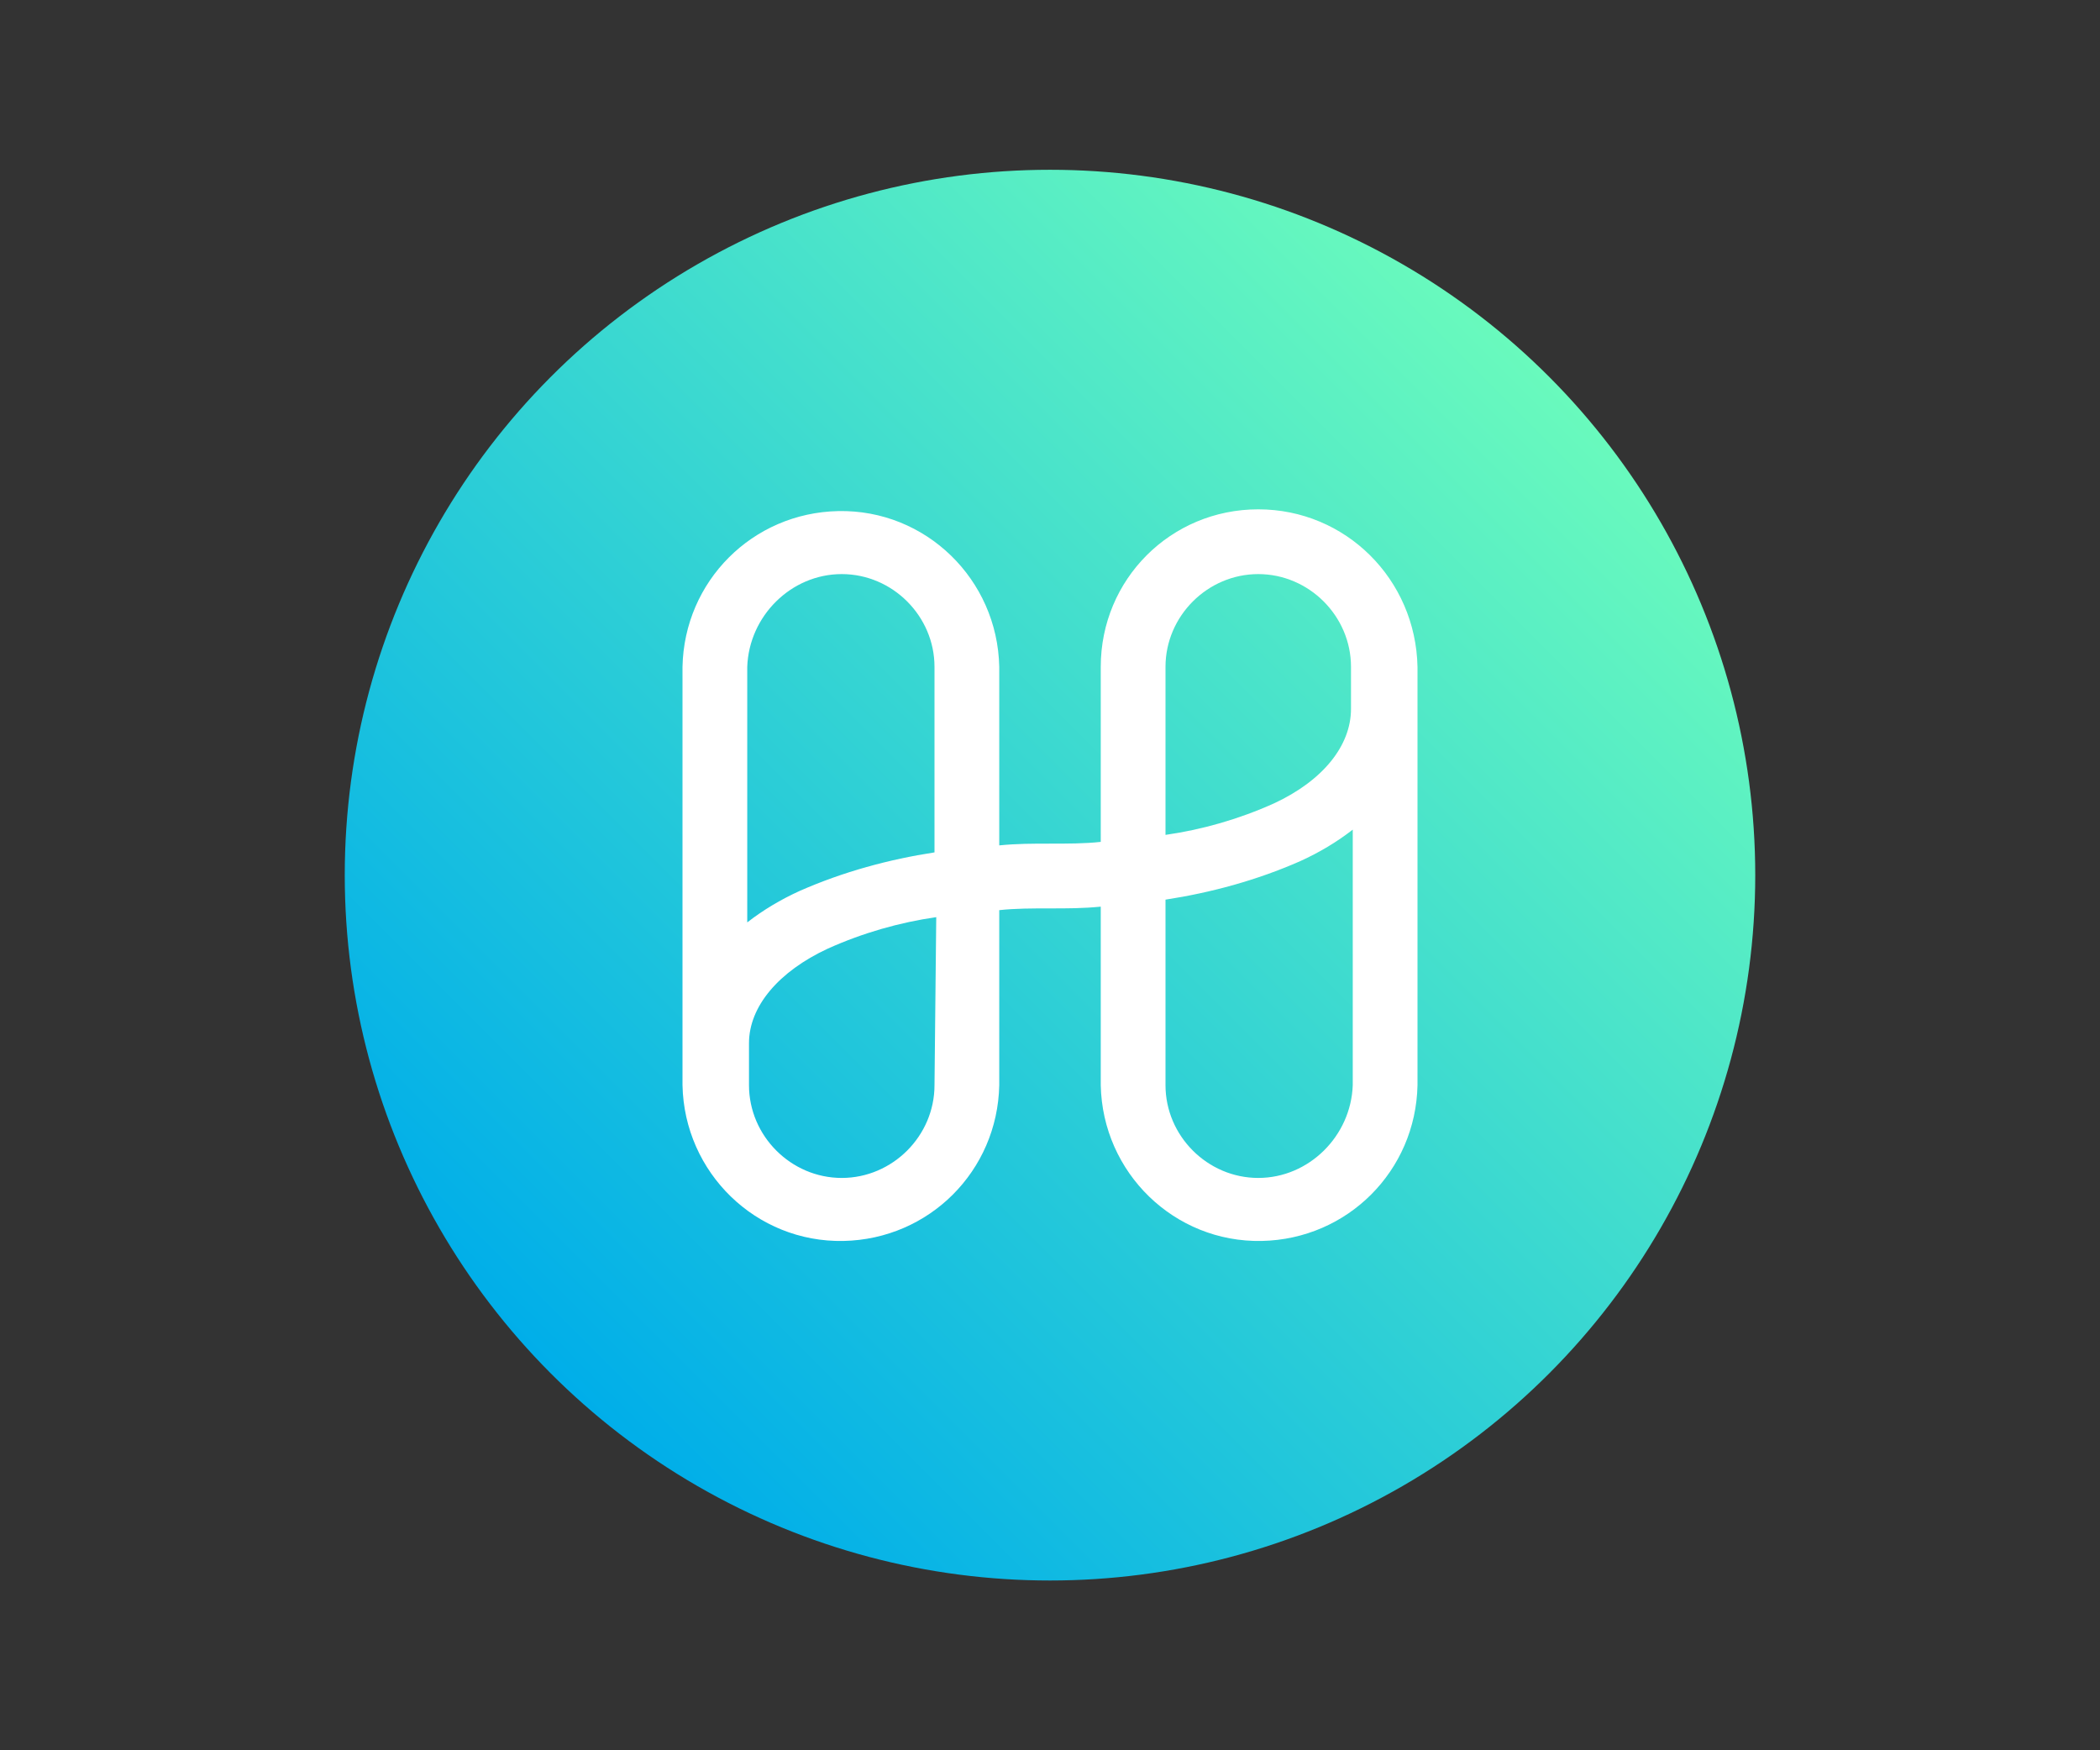 <?xml version="1.0" encoding="utf-8"?>
<!-- Generator: Adobe Illustrator 25.0.1, SVG Export Plug-In . SVG Version: 6.00 Build 0)  -->
<svg version="1.1" id="Layer_1" xmlns="http://www.w3.org/2000/svg" xmlns:xlink="http://www.w3.org/1999/xlink" x="0px" y="0px"
	 viewBox="0 0 120 100" style="enable-background:new 0 0 120 100;" xml:space="preserve">
<rect x="0" y="0" width="120" height="100" fill="#333333" stroke="none"/>
<style type="text/css">
	.st0{display:none;}
	.st1{display:inline;fill:#627EEA;}
	.st2{display:inline;fill:#FFFFFF;fill-opacity:0.602;}
	.st3{display:inline;fill:#FFFFFF;}
	.st4{display:inline;fill:#FFFFFF;fill-opacity:0.2;}
	.st5{display:inline;}
	.st6{clip-path:url(#SVGID_2_);}
	.st7{fill:#F3BA2F;}
	.st8{fill:#FFFFFF;}
	.st9{clip-path:url(#SVGID_4_);}
	.st10{fill:#1969FF;}
	.st11{clip-path:url(#SVGID_6_);}
	.st12{clip-path:url(#SVGID_8_);}
	.st13{fill:#8F5AE8;}
	.st14{clip-path:url(#SVGID_10_);}
	.st15{fill:#E84142;}
	.st16{display:inline;fill:#00D4D5;}
	.st17{opacity:0.9;fill:#FFFFFF;enable-background:new    ;}
	.st18{opacity:0.8;fill:#FFFFFF;enable-background:new    ;}
	.st19{opacity:0.4;fill:#FFFFFF;enable-background:new    ;}
	.st20{opacity:0.2;fill:#FFFFFF;enable-background:new    ;}
	.st21{opacity:0.3;fill:#FFFFFF;enable-background:new    ;}
	.st22{opacity:0.7;fill:#FFFFFF;enable-background:new    ;}
	.st23{opacity:0.6;fill:#FFFFFF;enable-background:new    ;}
	.st24{opacity:0.95;fill:#FFFFFF;enable-background:new    ;}
	.st25{opacity:0.55;fill:#FFFFFF;enable-background:new    ;}
	.st26{clip-path:url(#SVGID_12_);}
	.st27{fill:#000C74;}
	.st28{display:inline;fill:#53CBC8;}
	.st29{display:inline;fill:#F2B705;}
	.st30{display:inline;fill:#01943F;}
	.st31{display:inline;clip-path:url(#SVGID_14_);}
	.st32{fill:#260073;}
	.st33{fill:#7053A2;}
	.st34{fill:#7157A4;}
	.st35{fill:#BAA6D0;}
	.st36{fill:#5A3C97;}
	.st37{fill:url(#SVGID_15_);}
	.st38{clip-path:url(#SVGID_17_);}
	.st39{fill:#072C4C;}
</style>
<g class="st0">
	<path class="st1" d="M60,90.3c22.3,0,40.3-18.1,40.3-40.3S82.3,9.7,60,9.7S19.7,27.7,19.7,50S37.7,90.3,60,90.3z"/>
	<path class="st2" d="M61.3,19.7v22.4l18.9,8.4L61.3,19.7z"/>
	<path class="st3" d="M61.3,19.7l-19,30.9l18.9-8.4V19.7H61.3z"/>
	<path class="st2" d="M61.3,65v15.2L80.2,54L61.3,65z"/>
	<path class="st3" d="M61.3,80.2V65L42.4,54L61.3,80.2z"/>
	<path class="st4" d="M61.3,61.5l18.9-11l-18.9-8.4C61.3,42.1,61.3,61.5,61.3,61.5z"/>
	<path class="st2" d="M42.3,50.6l18.9,11V42.1L42.3,50.6z"/>
</g>
<g class="st0">
	<g class="st5">
		<defs>
			<rect id="SVGID_1_" x="19.7" y="9.7" width="80.6" height="80.6"/>
		</defs>
		<clipPath id="SVGID_2_">
			<use xlink:href="#SVGID_1_"  style="overflow:visible;"/>
		</clipPath>
		<g class="st6">
			<path class="st7" d="M60,90.3c22.3,0,40.3-18,40.3-40.3S82.3,9.7,60,9.7c-22.3,0-40.3,18-40.3,40.3S37.7,90.3,60,90.3z"/>
			<path class="st8" d="M50.2,46l9.8-9.8l9.8,9.8l5.7-5.7L60,24.8L44.5,40.3L50.2,46z M34.8,50l5.7-5.7l5.7,5.7l-5.7,5.7L34.8,50z
				 M50.2,54l9.8,9.8l9.8-9.8l5.7,5.7L60,75.2L44.5,59.7l0,0L50.2,54z M73.8,50l5.7-5.7l5.7,5.7l-5.7,5.7L73.8,50z M65.8,50L65.8,50
				L65.8,50L60,55.8L54.2,50l0,0l0,0l1-1l0.5-0.5l4.3-4.3L65.8,50L65.8,50z"/>
		</g>
	</g>
</g>
<g class="st0">
	<g class="st5">
		<defs>
			<rect id="SVGID_3_" x="19.7" y="10.3" width="80.6" height="79.3"/>
		</defs>
		<clipPath id="SVGID_4_">
			<use xlink:href="#SVGID_3_"  style="overflow:visible;"/>
		</clipPath>
		<g class="st9">
			<path class="st10" d="M60,89.7c22.3,0,40.3-17.8,40.3-39.7c0-21.9-18-39.7-40.3-39.7S19.7,28.1,19.7,50
				C19.7,71.9,37.7,89.7,60,89.7z"/>
		</g>
	</g>
	<g class="st5">
		<defs>
			<rect id="SVGID_5_" x="42.5" y="26.5" width="36.3" height="47"/>
		</defs>
		<clipPath id="SVGID_6_">
			<use xlink:href="#SVGID_5_"  style="overflow:visible;"/>
		</clipPath>
		<g class="st11">
			<path class="st8" d="M74.4,33.4L62.8,27c-0.7-0.4-1.4-0.6-2.2-0.6s-1.5,0.2-2.2,0.6l-11.7,6.4c-0.2,0.1-0.3,0.2-0.4,0.4
				c-0.1,0.2-0.2,0.4-0.2,0.6v30.9c0,0.2,0.1,0.4,0.2,0.6c0.1,0.2,0.3,0.3,0.4,0.4L58.9,73c0.5,0.3,1.1,0.4,1.7,0.4
				c0.6,0,1.2-0.1,1.7-0.4l12.2-6.7c0.2-0.1,0.3-0.2,0.4-0.4c0.1-0.2,0.2-0.4,0.2-0.6V50.2c0,0,0,0,0,0V34.5c0-0.2-0.1-0.4-0.2-0.6
				C74.8,33.7,74.6,33.5,74.4,33.4z M72.7,47.4l-8.9-4.9l8.9-4.9V47.4z M57.4,42.5l-8.9,4.9v-9.8L57.4,42.5z M59.4,44v11.5L49,49.8
				L59.4,44z M61.8,44l10.4,5.8l-10.4,5.7V44z M59.6,29.1c0.3-0.2,0.7-0.3,1-0.3c0.4,0,0.7,0.1,1,0.3l10.9,6l-11.3,6.2
				c-0.4-0.1-0.8-0.1-1.2,0L48.7,35L59.6,29.1z M72.7,64.6L61.2,71c-0.2,0.1-0.4,0.1-0.6,0.1c-0.2,0-0.4-0.1-0.6-0.1l-11.6-6.3V52.1
				l10.4,5.7c0.5,0.3,1.1,0.4,1.7,0.4c0.6,0,1.2-0.2,1.7-0.4l10.4-5.7V64.6z"/>
			<path class="st8" d="M77.4,31c-0.7-0.7-1.5-1.3-2.4-1.7L74.2,31c0.7,0.4,1.4,0.9,1.9,1.4c0.8,0.8,0.8,2,0.8,3.2h1.9
				C78.8,34.2,78.8,32.3,77.4,31z"/>
			<path class="st8" d="M44.4,64.4h-1.9c0,1.4,0,3.3,1.4,4.6c0.7,0.7,1.5,1.3,2.4,1.7l0.8-1.7c-0.7-0.4-1.4-0.8-1.9-1.4
				C44.4,66.9,44.4,65.6,44.4,64.4z"/>
		</g>
	</g>
</g>
<g class="st0">
	<g class="st5">
		<defs>
			<rect id="SVGID_7_" x="19.7" y="11" width="80.6" height="78.1"/>
		</defs>
		<clipPath id="SVGID_8_">
			<use xlink:href="#SVGID_7_"  style="overflow:visible;"/>
		</clipPath>
		<g class="st12">
			<path class="st13" d="M60,11c8,0,15.8,2.3,22.4,6.6s11.8,10.4,14.8,17.5c3.1,7.1,3.8,15,2.3,22.6c-1.6,7.6-5.4,14.5-11,20
				c-5.6,5.5-12.8,9.2-20.6,10.7C60,89.8,51.9,89,44.6,86.1c-7.4-3-13.7-8-18.1-14.4s-6.8-14-6.8-21.7c0-10.4,4.2-20.3,11.8-27.6
				C39.1,15.1,49.3,11,60,11L60,11z"/>
			<path class="st8" d="M73.8,41c-0.5-0.3-1.1-0.4-1.7-0.4c-0.6,0-1.2,0.1-1.7,0.4l-7.7,4.4l-5.4,2.9l-7.7,4.4
				c-0.5,0.3-1.1,0.4-1.7,0.4c-0.6,0-1.2-0.1-1.7-0.4l-6.1-3.4c-0.5-0.3-0.9-0.7-1.2-1.2c-0.3-0.5-0.5-1-0.5-1.6v-6.9
				c0-0.6,0.1-1.1,0.4-1.6c0.3-0.5,0.7-0.9,1.3-1.1l6.1-3.3c0.5-0.3,1.1-0.4,1.7-0.4c0.6,0,1.2,0.1,1.7,0.4l6.1,3.3
				c0.5,0.3,0.9,0.7,1.2,1.2c0.3,0.5,0.5,1,0.5,1.6V44l5.2-3v-4.3c0-0.6-0.1-1.1-0.4-1.6C62,34.6,61.5,34.2,61,34l-11.2-6.3
				c-0.5-0.3-1.1-0.4-1.7-0.4c-0.6,0-1.2,0.1-1.7,0.4L35,34c-0.6,0.2-1.1,0.6-1.4,1.1c-0.3,0.5-0.5,1.1-0.5,1.7v12.8
				c0,0.6,0.1,1.1,0.4,1.6c0.3,0.5,0.7,0.9,1.3,1.1l11.4,6.3c0.5,0.3,1.1,0.4,1.7,0.4c0.6,0,1.2-0.1,1.7-0.4l7.7-4.3l5.3-3l7.7-4.3
				c0.5-0.3,1.1-0.4,1.7-0.4s1.2,0.1,1.7,0.4l6.1,3.3c0.5,0.3,0.9,0.7,1.2,1.2c0.3,0.5,0.5,1,0.5,1.6v6.7c0,0.6-0.1,1.1-0.4,1.6
				c-0.3,0.5-0.7,0.9-1.3,1.1l-6.1,3.4c-0.5,0.3-1.1,0.4-1.7,0.4s-1.2-0.1-1.7-0.4l-6.1-3.3c-0.5-0.3-0.9-0.7-1.2-1.2
				c-0.3-0.5-0.5-1-0.5-1.6v-4.4l-5.1,2.9v4.4c0,0.6,0.1,1.1,0.4,1.6c0.3,0.5,0.7,0.9,1.3,1.1L70.4,72c0.5,0.3,1.1,0.4,1.7,0.4
				c0.6,0,1.2-0.1,1.7-0.4l11.4-6.3c0.5-0.3,0.9-0.7,1.2-1.2c0.3-0.5,0.5-1,0.5-1.6V50.1c0-0.6-0.1-1.1-0.4-1.6
				c-0.3-0.5-0.7-0.9-1.3-1.1L73.8,41z"/>
		</g>
	</g>
</g>
<g class="st0">
	<g class="st5">
		<defs>
			<rect id="SVGID_9_" x="19.7" y="10.3" width="80.6" height="79.3"/>
		</defs>
		<clipPath id="SVGID_10_">
			<use xlink:href="#SVGID_9_"  style="overflow:visible;"/>
		</clipPath>
		<g class="st14">
			<path class="st15" d="M60,89.7c22.3,0,40.3-17.8,40.3-39.7c0-21.9-18-39.7-40.3-39.7S19.7,28.1,19.7,50
				C19.7,71.9,37.7,89.7,60,89.7z"/>
			<path class="st8" d="M74.2,51c1.4-2.4,3.6-2.4,5,0l8.7,15c1.4,2.4,0.3,4.3-2.5,4.3H67.9c-2.8,0-3.9-1.9-2.5-4.3L74.2,51z
				 M57.4,22.1c1.4-2.4,3.6-2.4,5,0l1.9,3.4l4.6,7.9c1.1,2.2,1.1,4.9,0,7.2L53.6,66.7c-1.4,2.1-3.7,3.5-6.3,3.6H34.6
				c-2.8,0-3.9-1.9-2.5-4.3L57.4,22.1z"/>
		</g>
	</g>
</g>
<g class="st0">
	<circle class="st16" cx="60" cy="50" r="40.3"/>
	<g class="st5">
		<path class="st8" d="M61.3,22.3V36l11.9-6.9L61.3,22.3z"/>
		<path class="st17" d="M73.2,29.2v13.7L85.2,36L73.2,29.2z"/>
		<path class="st18" d="M61.3,36v13.7l11.9-6.9L61.3,36z M73.2,42.9v13.7l11.9-6.9L73.2,42.9z"/>
		<path class="st18" d="M61.3,49.8v13.7l11.9-6.9L61.3,49.8z"/>
		<path class="st8" d="M73.2,56.7v13.7l11.9-6.9L73.2,56.7z"/>
		<path class="st19" d="M30.5,35.6v13.7l11.9-6.9L30.5,35.6z"/>
		<path class="st20" d="M45.5,40.7v13.7l11.9-6.9L45.5,40.7z"/>
		<path class="st21" d="M36.7,49.4v13.7l11.9-6.9L36.7,49.4z"/>
		<path class="st17" d="M44.5,59.8v13.7l11.9-6.9L44.5,59.8z"/>
		<path class="st22" d="M61.2,65.7v13.7l11.9-6.9L61.2,65.7z"/>
		<path class="st17" d="M47.5,33.9v13.7l11.9-6.9L47.5,33.9z"/>
		<path class="st18" d="M61.3,22.3V36l-11.9-6.9L61.3,22.3z"/>
		<path class="st23" d="M47.5,28.1v13.7L35.6,35L47.5,28.1z"/>
		<path class="st23" d="M59.4,34.9v13.7l-11.9-6.9L59.4,34.9z"/>
		<path class="st24" d="M45.5,40.7v13.7l-11.9-6.9L45.5,40.7z"/>
		<path class="st23" d="M61.3,49.8v13.7l-11.9-6.9L61.3,49.8z"/>
		<path class="st25" d="M36.7,53v13.7l-11.9-6.9L36.7,53z"/>
		<path class="st8" d="M85.2,36v13.7l-11.9-6.9L85.2,36z"/>
		<path class="st24" d="M73.2,42.9v13.7l-11.9-6.9L73.2,42.9z"/>
		<path class="st17" d="M85.2,49.8v13.7l-11.9-6.9L85.2,49.8z"/>
		<path class="st22" d="M73.2,56.7v13.7l-11.9-6.9L73.2,56.7z"/>
		<path class="st19" d="M58.7,62.4v13.7l-11.9-6.9L58.7,62.4z"/>
		<path class="st8" d="M73.2,29.2v13.7L61.3,36L73.2,29.2z"/>
	</g>
</g>
<g class="st0">
	<g class="st5">
		<defs>
			<rect id="SVGID_11_" x="19.7" y="10.3" width="80.6" height="79.3"/>
		</defs>
		<clipPath id="SVGID_12_">
			<use xlink:href="#SVGID_11_"  style="overflow:visible;"/>
		</clipPath>
		<g class="st26">
			<path class="st27" d="M60,89.7c22.3,0,40.3-17.8,40.3-39.7c0-21.9-18-39.7-40.3-39.7S19.7,28.1,19.7,50
				C19.7,71.9,37.7,89.7,60,89.7z"/>
		</g>
	</g>
	<path class="st28" d="M71.6,55.9c-4.9,0-7.8-2.1-9.5-3.4c-0.1-0.1-0.3-0.2-0.4-0.3c-0.2-0.2-0.5-0.4-0.7-0.6c-1.5-1.2-3.8-3-9-3
		c-5.9,0-10.3,3.8-10.3,3.9c-0.1,0.1-0.3,0.2-0.4,0.3c-0.2,0.1-0.3,0.1-0.5,0.1c-0.2,0-0.3,0-0.5-0.1c-0.1-0.1-0.3-0.2-0.4-0.3
		c-0.1-0.1-0.2-0.3-0.2-0.4c-0.1-0.2-0.1-0.3-0.1-0.5c0-0.2,0.1-0.3,0.1-0.5c0.1-0.1,0.2-0.3,0.3-0.4c0.2-0.2,5.1-4.5,12-4.5
		c6,0,8.8,2.2,10.5,3.6c0.2,0.2,0.4,0.4,0.6,0.5c0.1,0.1,0.3,0.2,0.4,0.3c1.6,1.1,3.9,2.9,8,2.9c4.2,0,6.6-1.7,8-2.8l0.3-0.2
		c0.3-0.2,0.6-0.3,0.9-0.2c0.3,0.1,0.6,0.2,0.8,0.5c0.2,0.3,0.3,0.6,0.2,0.9c0,0.3-0.2,0.6-0.5,0.8L81,52.6
		C79.5,53.7,76.6,55.9,71.6,55.9z"/>
	<path class="st29" d="M51.5,43.5c6.2,0,9.8,3.5,11.4,4.6c1.5,1.1,3.7,2.7,8.6,2.7c4.3,0,6.9-1.5,8.5-2.7c0.1,0,0.1-0.1,0.1-0.2
		c0.2-1.3,0.4-2.5,0.4-3.8c0-11-8.9-20.1-19.9-20.2c-2.9,0-5.9,0.6-8.5,1.8c-2.7,1.2-5.1,3-7,5.2c-1.9,2.2-3.3,4.9-4.1,7.7
		c-0.8,2.8-1,5.8-0.5,8.7c0,0.1,0,0.1,0.1,0.1c0,0,0.1,0.1,0.1,0.1c0.1,0,0.1,0,0.2,0c0.1,0,0.1,0,0.1-0.1
		C42.8,46,46.8,43.5,51.5,43.5z"/>
	<path class="st28" d="M77.5,64c-0.2,0-0.3,0-0.5-0.1c-0.1-0.1-0.3-0.2-0.4-0.3c-0.1-0.1-0.2-0.3-0.3-0.4c-0.1-0.1-0.1-0.3-0.1-0.5
		v-4.4c0-0.3,0.1-0.6,0.4-0.9c0.2-0.2,0.5-0.4,0.9-0.4c0.3,0,0.6,0.1,0.9,0.4c0.2,0.2,0.4,0.5,0.4,0.9v4.4c0,0.2,0,0.3-0.1,0.5
		s-0.2,0.3-0.3,0.4c-0.1,0.1-0.3,0.2-0.4,0.3C77.9,63.9,77.7,64,77.5,64z"/>
	<path class="st28" d="M72.6,71c-0.3,0-0.6-0.1-0.9-0.4c-0.2-0.2-0.4-0.5-0.4-0.9V59.3c0-0.3,0.1-0.6,0.4-0.8
		c0.2-0.2,0.5-0.3,0.9-0.3c0.3,0,0.6,0.1,0.9,0.3c0.2,0.2,0.4,0.5,0.4,0.8v10.5c0,0.2,0,0.3-0.1,0.5c-0.1,0.1-0.2,0.3-0.3,0.4
		c-0.1,0.1-0.3,0.2-0.4,0.3C72.9,71,72.8,71,72.6,71z"/>
	<path class="st28" d="M67.7,72.3c-0.2,0-0.3,0-0.5-0.1c-0.1-0.1-0.3-0.2-0.4-0.3c-0.1-0.1-0.2-0.3-0.3-0.4
		c-0.1-0.1-0.1-0.3-0.1-0.5V59c0-0.3,0.1-0.6,0.4-0.9c0.2-0.2,0.5-0.4,0.9-0.4c0.3,0,0.6,0.1,0.9,0.4c0.2,0.2,0.4,0.5,0.4,0.9v12
		c0,0.2,0,0.3-0.1,0.5c-0.1,0.1-0.2,0.3-0.3,0.4c-0.1,0.1-0.3,0.2-0.4,0.3C68,72.2,67.8,72.3,67.7,72.3z"/>
	<path class="st28" d="M62.7,60.7c-0.3,0-0.6-0.1-0.9-0.4c-0.2-0.2-0.4-0.5-0.4-0.9V57c0-0.3,0.1-0.6,0.4-0.8
		c0.2-0.2,0.5-0.3,0.9-0.3c0.3,0,0.6,0.1,0.9,0.3c0.2,0.2,0.4,0.5,0.4,0.8v2.5c0,0.2,0,0.3-0.1,0.5c-0.1,0.1-0.2,0.3-0.3,0.4
		c-0.1,0.1-0.3,0.2-0.4,0.3C63.1,60.7,62.9,60.7,62.7,60.7z"/>
	<path class="st28" d="M57.8,64c-0.3,0-0.6-0.1-0.9-0.4c-0.2-0.2-0.4-0.5-0.4-0.9v-8.6c0-0.3,0.1-0.6,0.4-0.9s0.5-0.4,0.9-0.4
		c0.3,0,0.6,0.1,0.9,0.4c0.2,0.2,0.4,0.5,0.4,0.9v8.6c0,0.3-0.1,0.6-0.4,0.9C58.5,63.8,58.1,64,57.8,64z"/>
	<path class="st28" d="M52.9,77.1c-0.2,0-0.3,0-0.5-0.1c-0.2-0.1-0.3-0.2-0.4-0.3c-0.1-0.1-0.2-0.3-0.3-0.4
		c-0.1-0.2-0.1-0.3-0.1-0.5V52.3c0-0.3,0.1-0.6,0.4-0.8c0.2-0.2,0.5-0.3,0.9-0.3c0.3,0,0.6,0.1,0.9,0.3c0.2,0.2,0.4,0.5,0.4,0.8
		v23.6c0,0.3-0.1,0.6-0.4,0.9C53.5,76.9,53.2,77.1,52.9,77.1z"/>
	<path class="st28" d="M48,65.6c-0.3,0-0.6-0.1-0.9-0.4c-0.2-0.2-0.4-0.5-0.4-0.9V52.5c0-0.3,0.1-0.6,0.4-0.9s0.5-0.4,0.9-0.4
		c0.3,0,0.6,0.1,0.9,0.4c0.2,0.2,0.4,0.5,0.4,0.9v11.8c0,0.2,0,0.3-0.1,0.5c-0.1,0.1-0.2,0.3-0.3,0.4c-0.1,0.1-0.3,0.2-0.4,0.3
		C48.3,65.6,48.1,65.6,48,65.6z"/>
	<path class="st28" d="M43,65.6c-0.3,0-0.6-0.1-0.9-0.4c-0.2-0.2-0.4-0.5-0.4-0.9v-8.9c0-0.3,0.1-0.6,0.4-0.8
		c0.2-0.2,0.5-0.3,0.9-0.3s0.6,0.1,0.9,0.3c0.2,0.2,0.4,0.5,0.4,0.8v8.9c0,0.2,0,0.3-0.1,0.5c-0.1,0.1-0.2,0.3-0.3,0.4
		c-0.1,0.1-0.3,0.2-0.4,0.3C43.3,65.6,43.2,65.6,43,65.6z"/>
</g>
<g class="st0">
	<path class="st30" d="M60,9.7C37.8,9.7,19.7,27.8,19.7,50S37.8,90.3,60,90.3s40.3-18.1,40.3-40.3S82.2,9.7,60,9.7z"/>
	<path class="st3" d="M50,37.4C50.1,37.4,50.1,37.4,50,37.4c0.4-0.2,0.7-0.3,1.1-0.5v-6.4c0-0.6-0.2-1.1-0.6-1.5
		c-0.4-0.4-0.9-0.6-1.5-0.6h-8.7v18.4C42.4,42.7,45.8,39.4,50,37.4z"/>
	<path class="st3" d="M58.9,48.6h1.9c0.7,0,1.3-0.1,2-0.4c0.6-0.3,1.2-0.6,1.7-1.1c0.5-0.5,0.9-1,1.1-1.7c0.3-0.6,0.4-1.3,0.4-2V38
		c-1.1-0.2-5.9-0.3-7-0.3c-4.8,0-9.3,1.8-12.8,5c-3.5,3.2-5.6,7.7-5.9,12.4c0,0.4,0,0.9,0,1.3c0,0.4,0,0.9,0,1.3v11.7
		c0,0.3,0.1,0.6,0.2,0.8c0.1,0.3,0.3,0.5,0.5,0.7c0.2,0.2,0.4,0.4,0.7,0.5c0.3,0.1,0.5,0.2,0.8,0.2h8.7V56.4c0-2.1,0.8-4.1,2.3-5.5
		C54.9,49.4,56.9,48.6,58.9,48.6L58.9,48.6z"/>
	<path class="st3" d="M70,62.6C69.9,62.6,69.9,62.6,70,62.6c-0.4,0.2-0.7,0.3-1.1,0.5v6.4c0,0.6,0.2,1.1,0.6,1.5
		c0.4,0.4,0.9,0.6,1.5,0.6h8.7V53.2C77.6,57.3,74.2,60.6,70,62.6z"/>
	<path class="st3" d="M79.7,42.2V30.5c0-0.3-0.1-0.6-0.2-0.8c-0.1-0.3-0.3-0.5-0.5-0.7c-0.2-0.2-0.4-0.4-0.7-0.5
		c-0.3-0.1-0.5-0.2-0.8-0.2h-8.7v15.2c0,2.1-0.8,4.1-2.3,5.5c-1.5,1.5-3.5,2.3-5.5,2.3h-2c-0.7,0-1.3,0.1-2,0.4
		c-0.6,0.3-1.2,0.6-1.7,1.1c-0.5,0.5-0.9,1-1.1,1.7c-0.3,0.6-0.4,1.3-0.4,2V62c1.1,0.2,5.9,0.3,7,0.3c0.1,0,0.2,0,0.4,0
		c2.6,0,5.2-0.6,7.6-1.7l0,0c3-1.4,5.6-3.6,7.5-6.4c1.9-2.8,3-6,3.2-9.3c0-0.4,0-0.9,0-1.3C79.8,43.1,79.8,42.6,79.7,42.2z"/>
</g>
<g class="st0">
	<defs>
		<rect id="SVGID_13_" x="19.7" y="10.3" width="80.6" height="79.3"/>
	</defs>
	<clipPath id="SVGID_14_" class="st5">
		<use xlink:href="#SVGID_13_"  style="overflow:visible;"/>
	</clipPath>
	<g class="st31">
		<path class="st32" d="M60,89.7c22.3,0,40.3-17.8,40.3-39.7c0-21.9-18-39.7-40.3-39.7S19.7,28.1,19.7,50
			C19.7,71.9,37.7,89.7,60,89.7z"/>
		<path class="st33" d="M79.9,32.6l1.6-3.1c-6.7,0.9-13.2,3-19.2,6.1c-12.4,6.6-12.5,12.8-12.5,12.8c-0.3,1.4,0.5,3.6,1.4,4.8
			c-0.4-1.3-1-4.6,1.6-7.7C56,41.8,62.7,35.3,79.9,32.6z"/>
		<path class="st34" d="M80.1,28.3l-2.5-1.9c-2.7,0.4-9.7,1.8-17,5.6C49.9,37.5,48.1,43.8,48,45.8c0,2,0.6,4.1,0.6,4.1
			s-0.4-3.5,2.6-7.4C54.3,38.5,59.7,32.5,80.1,28.3z"/>
		<path class="st35" d="M46.9,45.2c-0.4-7.3,11.2-17,29.3-19.8l-2.5-1.8c-2.7,0.4-16.2,2.9-24,10.8c-8.8,8.8-4.6,17.3,4,23
			C53.8,57.4,47.4,52.3,46.9,45.2z"/>
		<path class="st36" d="M79.4,34.1c-3.1,0.3-9.1,1.4-15.4,4.7c-10.9,5.8-12,9.7-12.3,12.3c-0.3,2.5,1.4,4.8,1.4,4.8s-0.7-2.3,0.2-5
			c2-5.5,15.4-13,24.3-14L79.4,34.1z"/>
		<path class="st33" d="M40.1,69.3l-1.6,3.1c6.7-0.9,13.2-3,19.2-6.1c12.4-6.6,12.5-12.8,12.5-12.8c0.3-1.4-0.5-3.6-1.4-4.8
			c0.4,1.3,1,4.6-1.6,7.7C64,60.1,57.3,66.6,40.1,69.3z"/>
		<path class="st33" d="M39.9,73.7l2.5,1.9c2.7-0.4,9.7-1.8,17-5.6C70.1,64.4,71.9,58.1,72,56.1c0-2-0.6-4.1-0.6-4.1
			s0.4,3.5-2.6,7.4C65.7,63.4,60.3,69.5,39.9,73.7z"/>
		<path class="st35" d="M73.1,56.7c0.4,7.3-11.2,17-29.3,19.8l2.5,1.8c2.7-0.4,16.2-2.9,24-10.8c8.8-8.8,4.6-17.3-4-23
			C66.2,44.6,72.6,49.6,73.1,56.7z"/>
		<path class="st36" d="M40.6,67.8c3.1-0.3,9.1-1.4,15.4-4.7c10.9-5.8,12-9.7,12.3-12.3c0.3-2.5-1.4-4.8-1.4-4.8s0.7,2.3-0.2,5
			c-2,5.5-15.4,13-24.3,14L40.6,67.8z"/>
	</g>
</g>
<g>
	<linearGradient id="SVGID_15_" gradientUnits="userSpaceOnUse" x1="31.504" y1="78.496" x2="88.496" y2="21.504">
		<stop  offset="0" style="stop-color:#00AEE9"/>
		<stop  offset="1" style="stop-color:#69FABD"/>
	</linearGradient>
	<circle class="st37" cx="60" cy="50" r="40.3"/>
	<path id="Shape" class="st8" d="M71.9,29.1c-5,0-9,4-9,9v10c-0.9,0.1-1.9,0.1-2.9,0.1s-1.9,0-2.9,0.1V38.1c-0.1-5-4.2-9-9.2-8.9
		c-4.9,0.1-8.8,4-8.9,8.9V62c0.1,5,4.2,9,9.2,8.9c4.9-0.1,8.8-4,8.9-8.9V52c0.9-0.1,1.9-0.1,2.9-0.1s1.9,0,2.9-0.1V62
		c0.1,5,4.2,9,9.2,8.9c4.9-0.1,8.8-4,8.9-8.9V38.1C80.9,33.1,76.9,29.1,71.9,29.1z M48.1,32.8c2.9,0,5.3,2.4,5.3,5.3v10.6
		c-2.6,0.4-5.2,1.1-7.7,2.2c-1.1,0.5-2.1,1.1-3,1.8V38.1C42.8,35.2,45.2,32.8,48.1,32.8z M53.4,62c0,2.9-2.4,5.3-5.3,5.3
		c-2.9,0-5.3-2.4-5.3-5.3c0,0,0,0,0,0v-2.4c0-2.1,1.7-4.1,4.5-5.4c2-0.9,4.1-1.5,6.2-1.8L53.4,62L53.4,62z M71.9,67.3
		c-2.9,0-5.3-2.4-5.3-5.3V51.4c2.6-0.4,5.2-1.1,7.7-2.2c1.1-0.5,2.1-1.1,3-1.8V62C77.2,64.9,74.8,67.3,71.9,67.3L71.9,67.3z
		 M72.8,45.9c-2,0.9-4.1,1.5-6.2,1.8v-9.6c0-2.9,2.4-5.3,5.3-5.3s5.3,2.4,5.3,5.3c0,0,0,0,0,0v2.4C77.2,42.6,75.6,44.6,72.8,45.9z"
		/>
</g>
<g class="st0">
	<g class="st5">
		<defs>
			<rect id="SVGID_16_" x="19.7" y="10.3" width="80.6" height="79.3"/>
		</defs>
		<clipPath id="SVGID_17_">
			<use xlink:href="#SVGID_16_"  style="overflow:visible;"/>
		</clipPath>
		<g class="st38">
			<path class="st39" d="M60,89.7c22.3,0,40.3-17.8,40.3-39.7c0-21.9-18-39.7-40.3-39.7S19.7,28.1,19.7,50
				C19.7,71.9,37.7,89.7,60,89.7z"/>
		</g>
	</g>
	<path class="st3" d="M59.8,25.3L38,37.9V63l21.7,12.5L81.5,63V37.9L59.8,25.3z M75.1,59.2l-15.3,8.8l-15.3-8.8V41.6l15.3-8.8
		l15.3,8.8V59.2z"/>
	<path class="st3" d="M69.9,56.3l-10.1,5.9l-10.2-5.9V44.6l10.2-5.9l10.1,5.9L65.7,47l-5.9-3.4L53.9,47v6.8l5.9,3.4l5.9-3.4
		L69.9,56.3z"/>
</g>
</svg>
